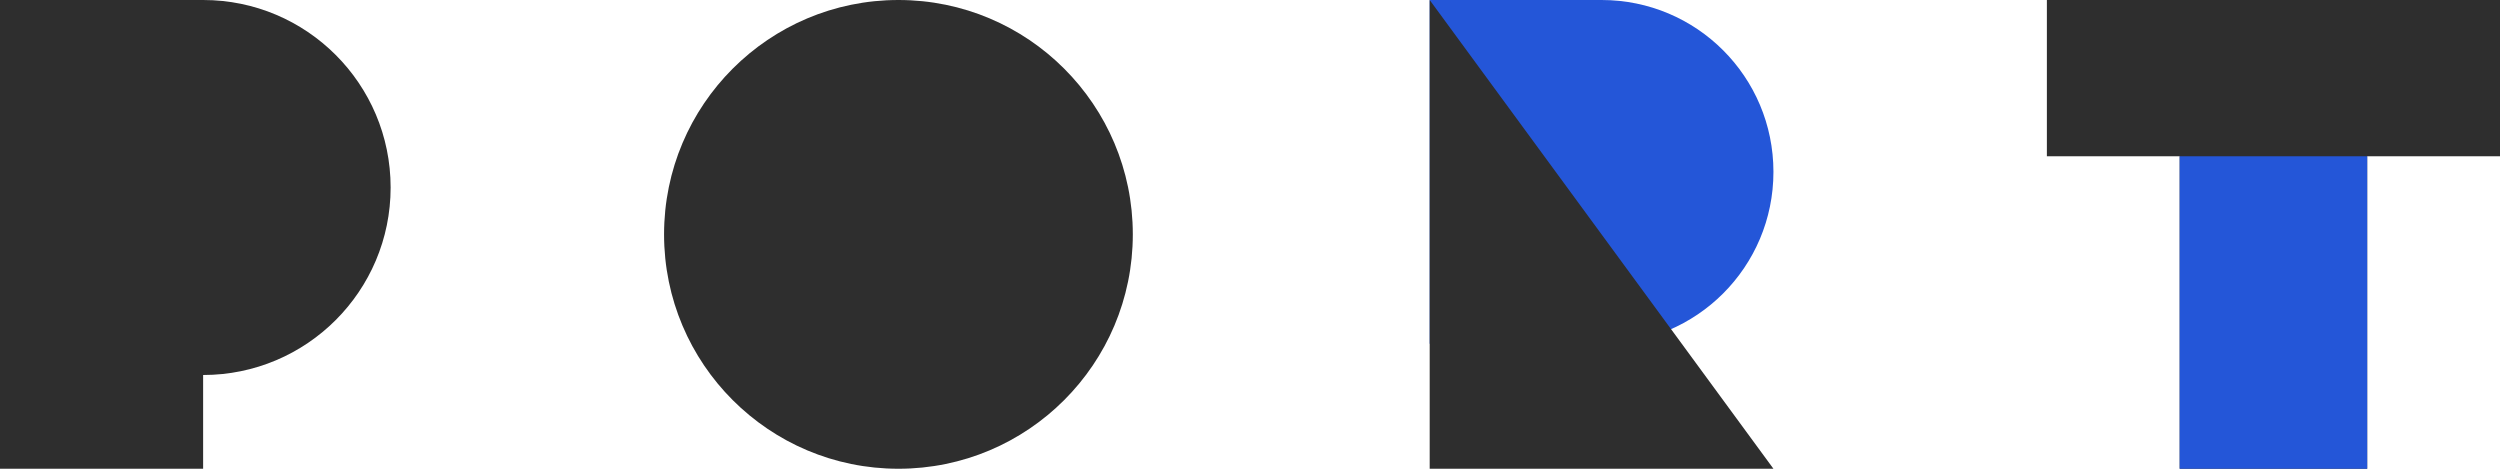 <?xml version="1.0" encoding="utf-8"?>
<!-- Generator: Adobe Illustrator 21.0.0, SVG Export Plug-In . SVG Version: 6.00 Build 0)  -->
<svg version="1.1" xmlns="http://www.w3.org/2000/svg" xmlns:xlink="http://www.w3.org/1999/xlink" x="0px" y="0px"
	 viewBox="0 0 768 144" style="enable-background:new 0 0 768 144;" xml:space="preserve">
<style type="text/css">
	.st0{fill:#2E2E2E;}
	.st1{fill:#2456D8;}
</style>
<g id="P_1_">
	<g id="P">
		<path class="st0" d="M62.4,0H0v144h62.4v-28.8c31.8,0,57.6-25.8,57.6-57.6S94.2,0,62.4,0z"/>
	</g>
</g>
<g id="O_1_">
	<g id="O">
		<g>
			<circle class="st0" cx="276" cy="72" r="72"/>
		</g>
	</g>
</g>
<g id="R">
	<path class="st1" d="M492,0h-52.8v105.6H492c29.2,0,52.8-23.6,52.8-52.8S521.2,0,492,0z"/>
	<polygon class="st0" points="439.2,0 439.2,0 439.2,144 544.8,144 544.8,144 	"/>
</g>
<g id="T">
	<polygon class="st0" points="768,0 727.2,0 727.2,0 669.6,0 669.6,0 628.8,0 628.8,48 669.6,48 669.6,144 727.2,144 727.2,48 
		768,48 	"/>
	<rect x="669.6" y="48" class="st1" width="57.6" height="96"/>
</g>
</svg>
